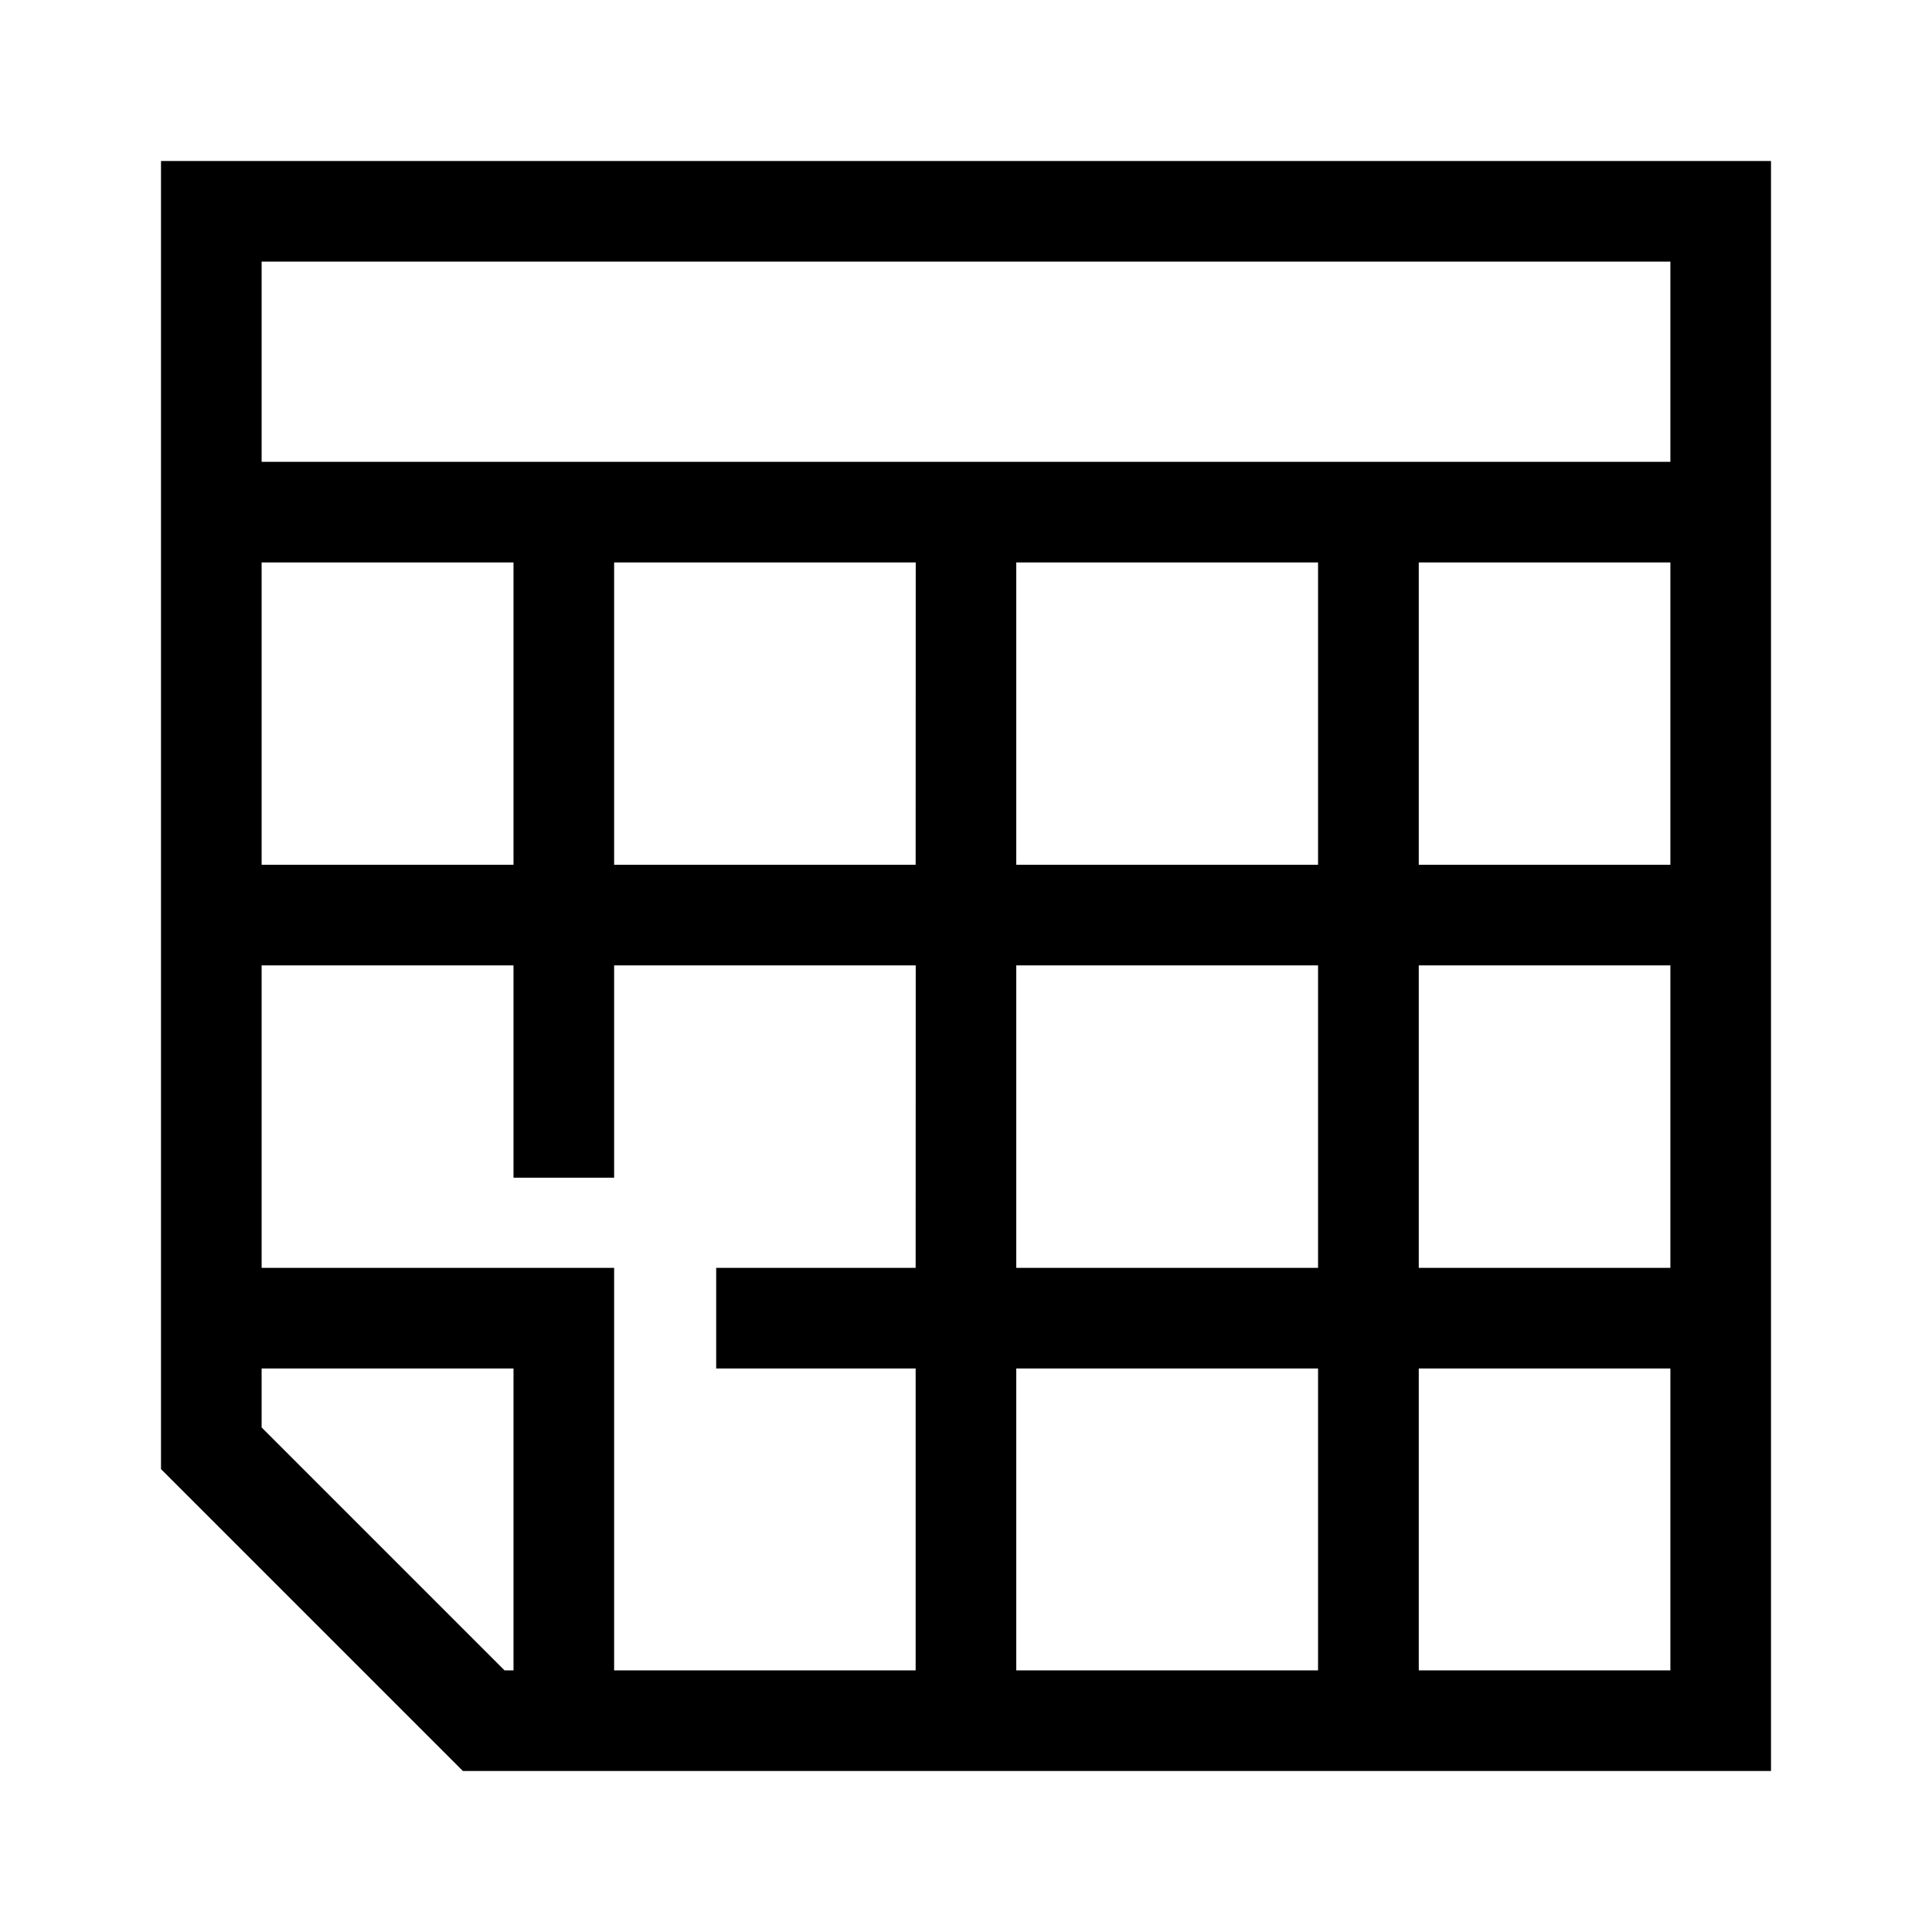 <svg id="Layer_2" data-name="Layer 2" xmlns="http://www.w3.org/2000/svg" viewBox="0 0 21.6 21.6"><path d="M1.8,1.8V16.425L5.175,19.8H19.8V1.8ZM2.925,6.288H5.741V9.668H2.925Zm0,9.671v-.659H5.741V18.675h-.1Zm7.312-1.784h-2.23v1.125h2.23V18.675H6.866V14.175H2.925V10.793H5.741v2.374h1.125v-2.374H10.238Zm0-4.507H6.866V6.288H10.238Zm4.499,9.007h-3.374V15.3h3.374Zm0-4.5h-3.374V10.793h3.374Zm0-4.507h-3.374V6.288h3.374ZM18.675,18.675H15.862V15.3H18.675Zm0-4.5H15.862V10.793H18.675Zm0-4.507H15.862V6.288H18.675Zm0-4.505H2.925V2.925h15.75Z"/></svg>